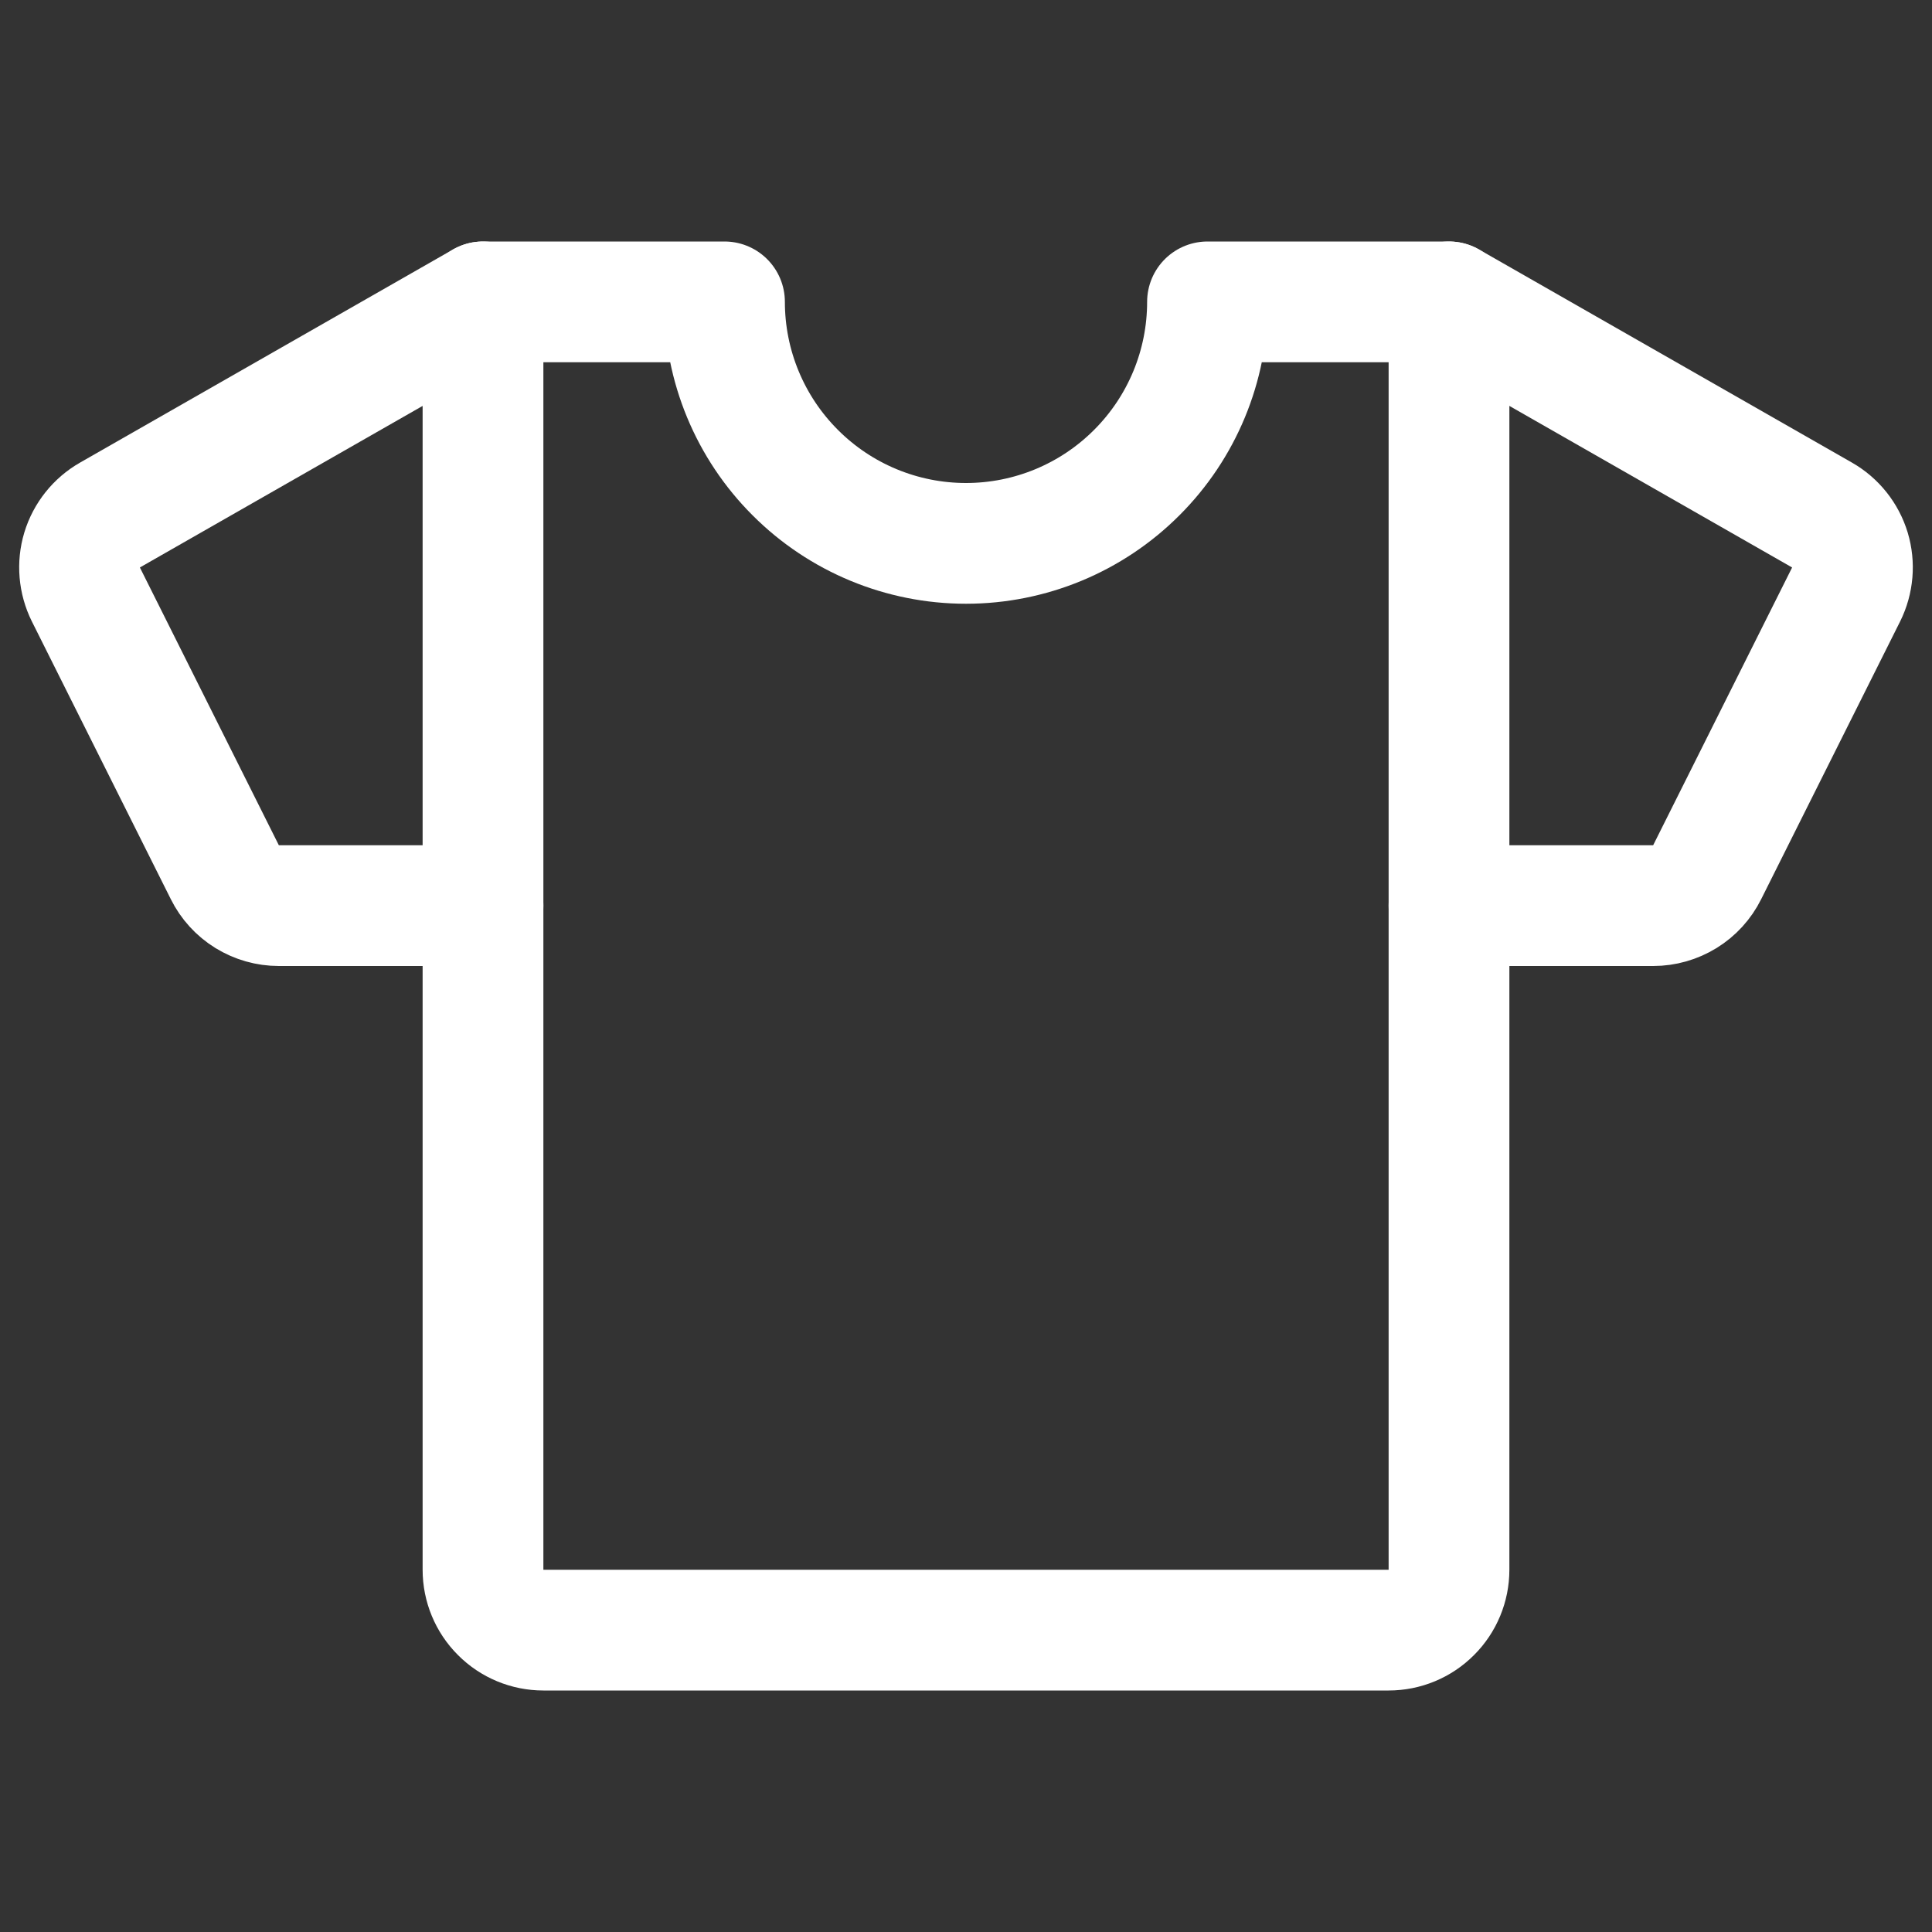 <svg width="24" height="24" viewBox="0 0 24 24" fill="none" xmlns="http://www.w3.org/2000/svg">
<rect x="0" y="0" width="24" height="24" fill="#333333" stroke="none"/>
<path d="M18 11.25H20.537C20.676 11.25 20.812 11.211 20.931 11.138C21.049 11.065 21.145 10.96 21.207 10.835L22.933 7.385C23.018 7.213 23.035 7.015 22.98 6.832C22.924 6.648 22.8 6.493 22.634 6.398L18 3.75" stroke="white" stroke-width="1.5" stroke-linecap="round" stroke-linejoin="round"/>
<path d="M6 11.25H3.464C3.324 11.25 3.188 11.211 3.069 11.138C2.951 11.065 2.855 10.96 2.793 10.835L1.067 7.385C0.982 7.213 0.965 7.015 1.02 6.832C1.076 6.648 1.2 6.493 1.366 6.398L6 3.75" stroke="white" stroke-width="1.5" stroke-linecap="round" stroke-linejoin="round"/>
<path d="M15 3.75C15 4.546 14.684 5.309 14.121 5.871C13.559 6.434 12.796 6.75 12 6.75C11.204 6.75 10.441 6.434 9.879 5.871C9.316 5.309 9 4.546 9 3.75H6V19.5C6 19.699 6.079 19.89 6.22 20.03C6.36 20.171 6.551 20.25 6.75 20.25H17.25C17.449 20.25 17.64 20.171 17.78 20.03C17.921 19.89 18 19.699 18 19.5V3.75H15Z" stroke="white" stroke-width="1.5" stroke-linecap="round" stroke-linejoin="round"/>
</svg>
